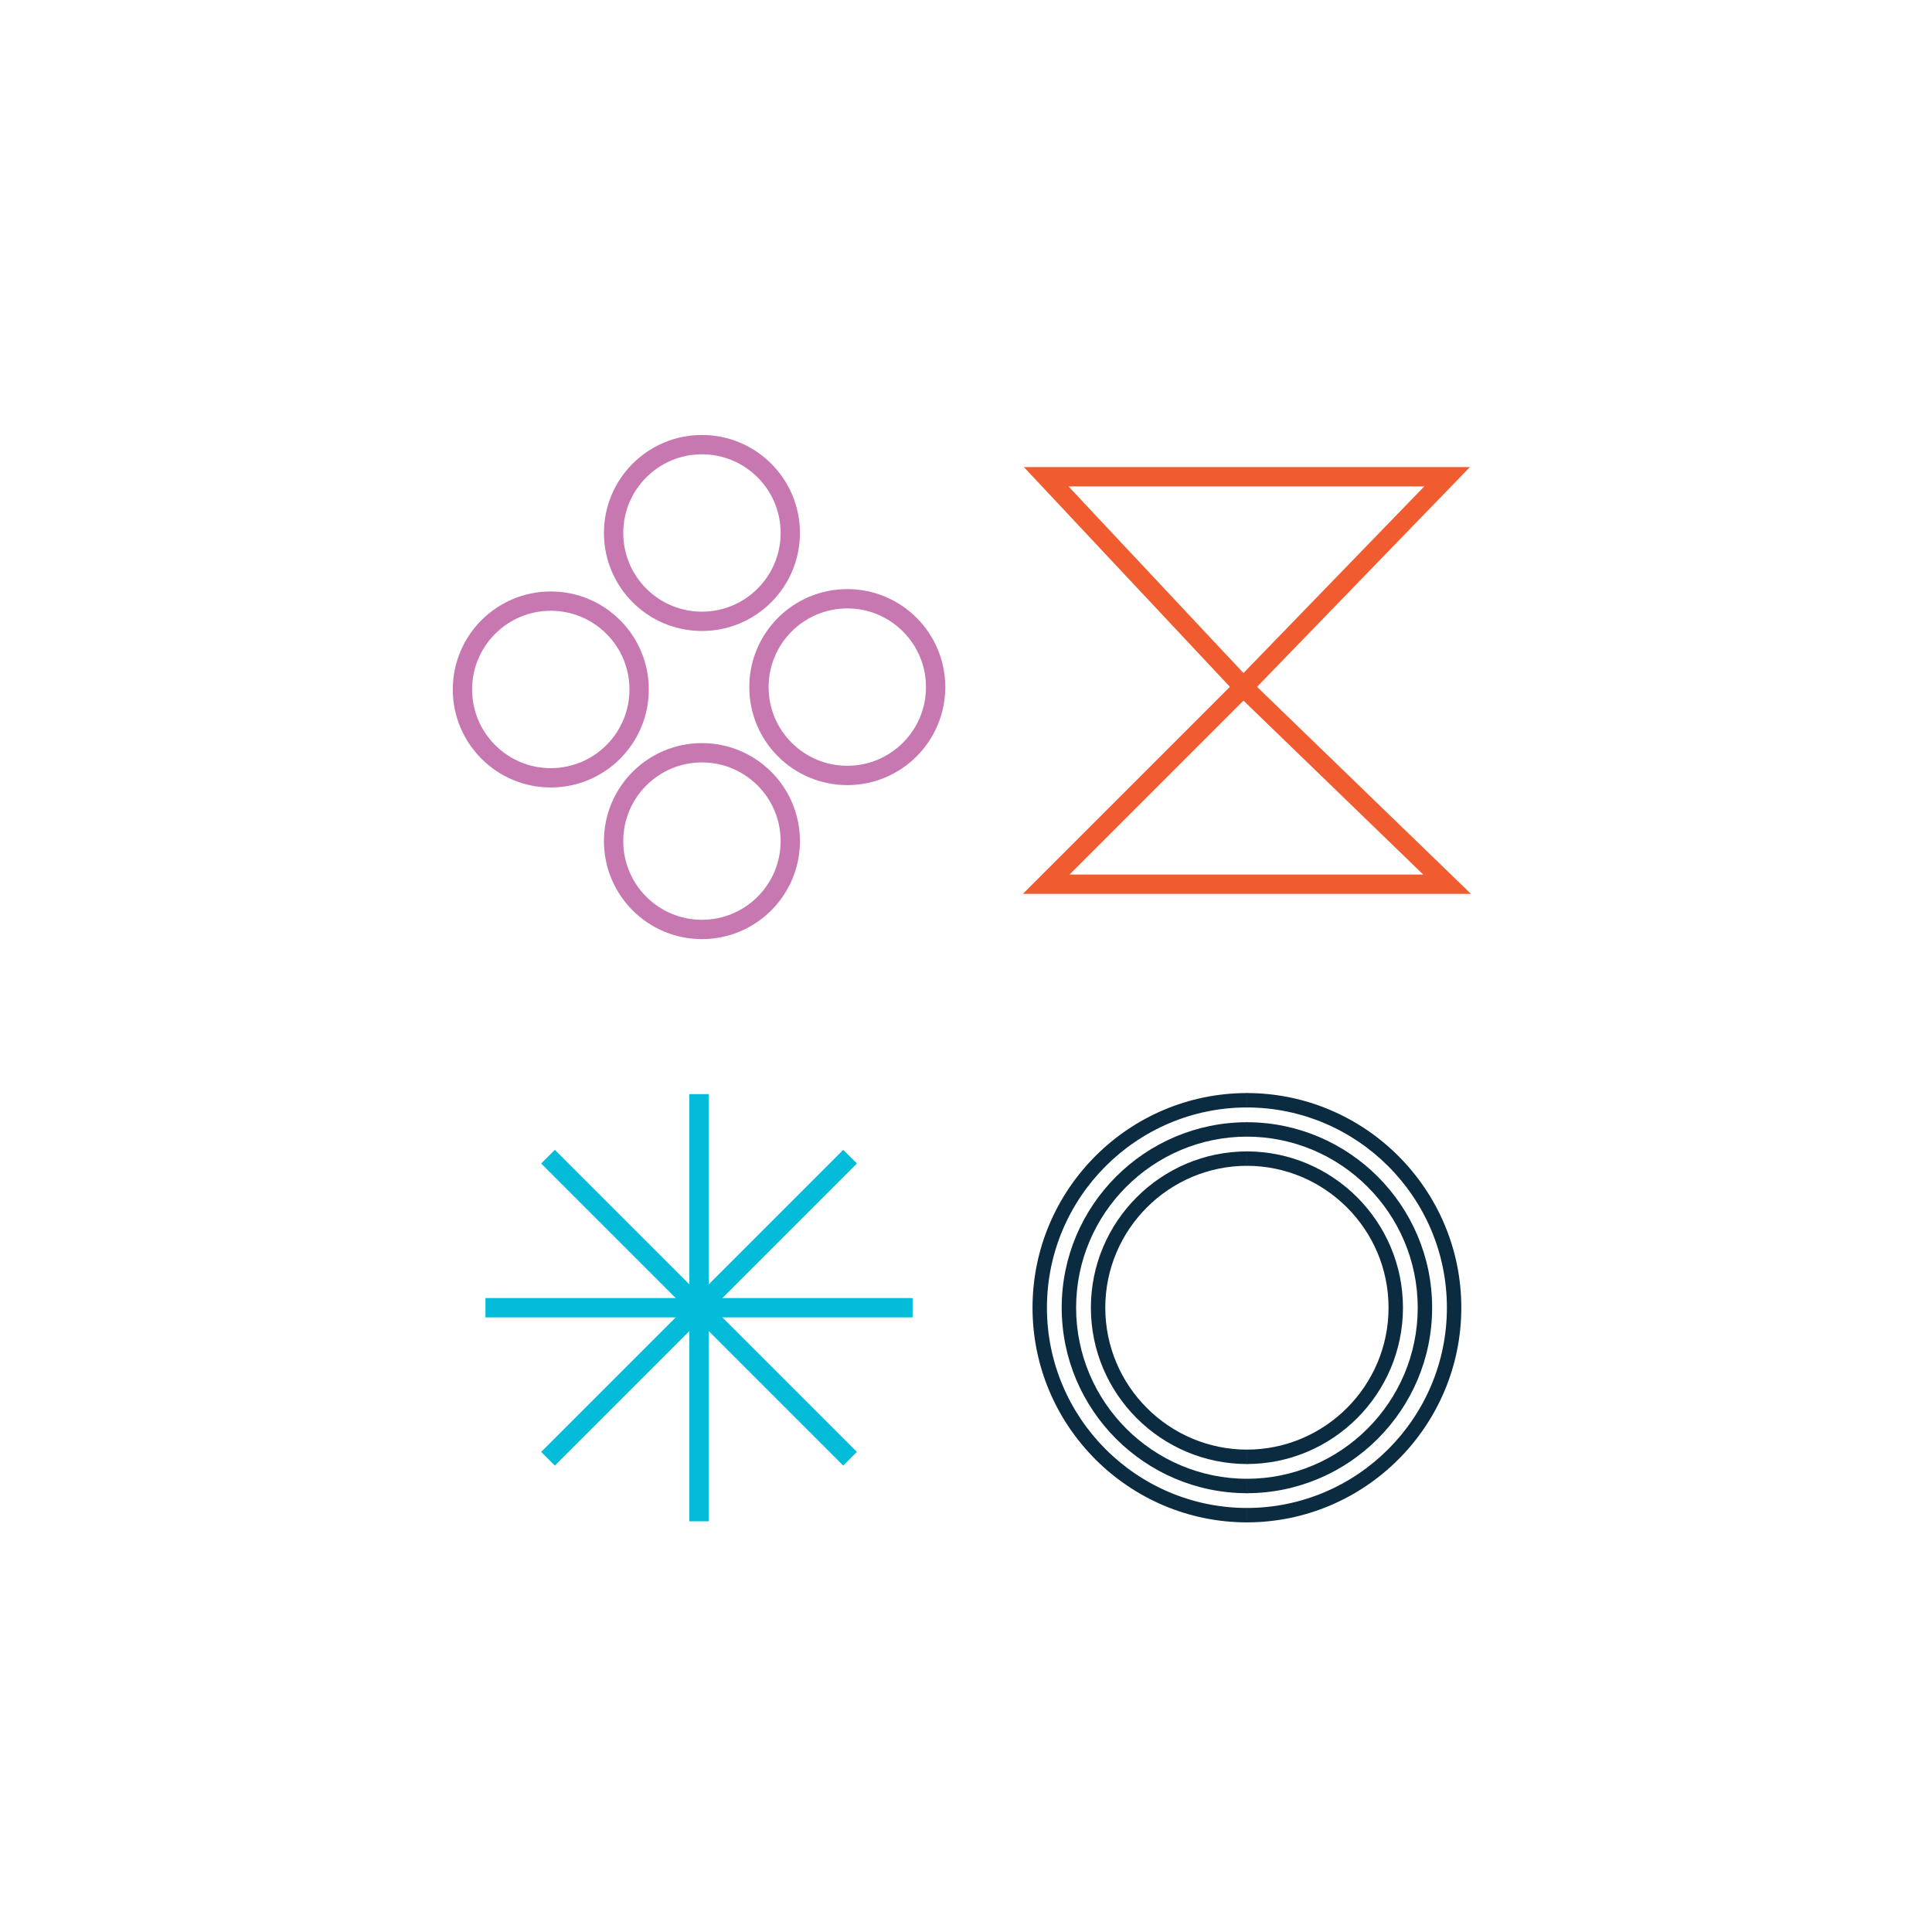 <?xml version="1.0" encoding="utf-8"?>
<!-- Generator: Adobe Illustrator 16.0.3, SVG Export Plug-In . SVG Version: 6.00 Build 0)  -->
<!DOCTYPE svg PUBLIC "-//W3C//DTD SVG 1.1//EN" "http://www.w3.org/Graphics/SVG/1.1/DTD/svg11.dtd">
<svg version="1.1" id="Layer_1" xmlns="http://www.w3.org/2000/svg" xmlns:xlink="http://www.w3.org/1999/xlink" x="0px" y="0px"
	 width="1000px" height="1000px" viewBox="0 0 1000 1000" enable-background="new 0 0 1000 1000" xml:space="preserve">
<g>
	<g>
		<polygon fill="none" stroke="#F15B30" stroke-width="10" stroke-miterlimit="10" points="541.508,457.666 643.558,355.615 
			749.011,457.666 		"/>
		<polygon fill="none" stroke="#F15B30" stroke-width="10" stroke-miterlimit="10" points="749.011,246.761 643.558,355.615 
			541.508,246.761 		"/>
	</g>
	<g>
		<path fill="#0B2C40" d="M645.547,787.983L645.547,787.983v-7.457l0,0c-57.154,0-103.654-46.499-103.654-103.658
			c0-57.154,46.5-103.655,103.654-103.655l0,0v-7.457l0,0c-61.267,0-111.112,49.846-111.112,111.112
			C534.435,738.138,584.28,787.983,645.547,787.983z"/>
		<path fill="#0B2C40" d="M549.536,676.868c0,52.944,43.071,96.014,96.011,96.014v-7.457c-48.827,0-88.554-39.726-88.554-88.557
			c0-48.828,39.727-88.554,88.554-88.554v-7.457C592.607,580.857,549.536,623.929,549.536,676.868z"/>
		<path fill="#0B2C40" d="M645.259,565.758L645.259,565.758v7.455l0,0c57.156,0,103.655,46.501,103.655,103.657
			c0,57.157-46.499,103.656-103.655,103.656l0,0v7.457l0,0c61.268,0,111.113-49.846,111.113-111.113
			C756.372,615.602,706.526,565.758,645.259,565.758z"/>
		<path fill="#0B2C40" d="M741.271,676.87c0-52.941-43.071-96.013-96.012-96.013v7.458c48.829,0,88.555,39.725,88.555,88.555
			s-39.726,88.555-88.555,88.555v7.457C698.2,772.882,741.271,729.813,741.271,676.87z"/>
		<g>
			<path fill="#0B2C40" d="M564.638,676.868c0,44.616,36.296,80.912,80.909,80.912v-7.456c-40.502,0-73.452-32.953-73.452-73.456
				c0-40.502,32.95-73.453,73.452-73.453v-7.456C600.934,595.959,564.638,632.256,564.638,676.868z"/>
			<path fill="#0B2C40" d="M726.17,676.87c0-44.614-36.298-80.911-80.911-80.911v7.456c40.502,0,73.453,32.952,73.453,73.455
				s-32.951,73.454-73.453,73.454v7.457C689.872,757.781,726.17,721.484,726.17,676.87z"/>
		</g>
	</g>
	<g>
		<circle fill="none" stroke="#C778B1" stroke-width="10" stroke-miterlimit="10" cx="363.324" cy="275.872" r="45.725"/>
		<circle fill="none" stroke="#C778B1" stroke-width="10" stroke-miterlimit="10" cx="438.555" cy="355.645" r="45.726"/>
		<circle fill="none" stroke="#C778B1" stroke-width="10" stroke-miterlimit="10" cx="285.085" cy="356.865" r="45.726"/>
		<circle fill="none" stroke="#C778B1" stroke-width="10" stroke-miterlimit="10" cx="363.324" cy="435.356" r="45.726"/>
	</g>
	<g>
		
			<line fill="none" stroke="#02BCD9" stroke-width="10" stroke-miterlimit="10" x1="251.265" y1="676.869" x2="472.375" y2="676.869"/>
		
			<line fill="none" stroke="#02BCD9" stroke-width="10" stroke-miterlimit="10" x1="361.82" y1="566.314" x2="361.82" y2="787.424"/>
		
			<line fill="none" stroke="#02BCD9" stroke-width="10" stroke-miterlimit="10" x1="283.646" y1="598.695" x2="439.994" y2="755.044"/>
		
			<line fill="none" stroke="#02BCD9" stroke-width="10" stroke-miterlimit="10" x1="439.994" y1="598.695" x2="283.646" y2="755.044"/>
	</g>
</g>
</svg>
